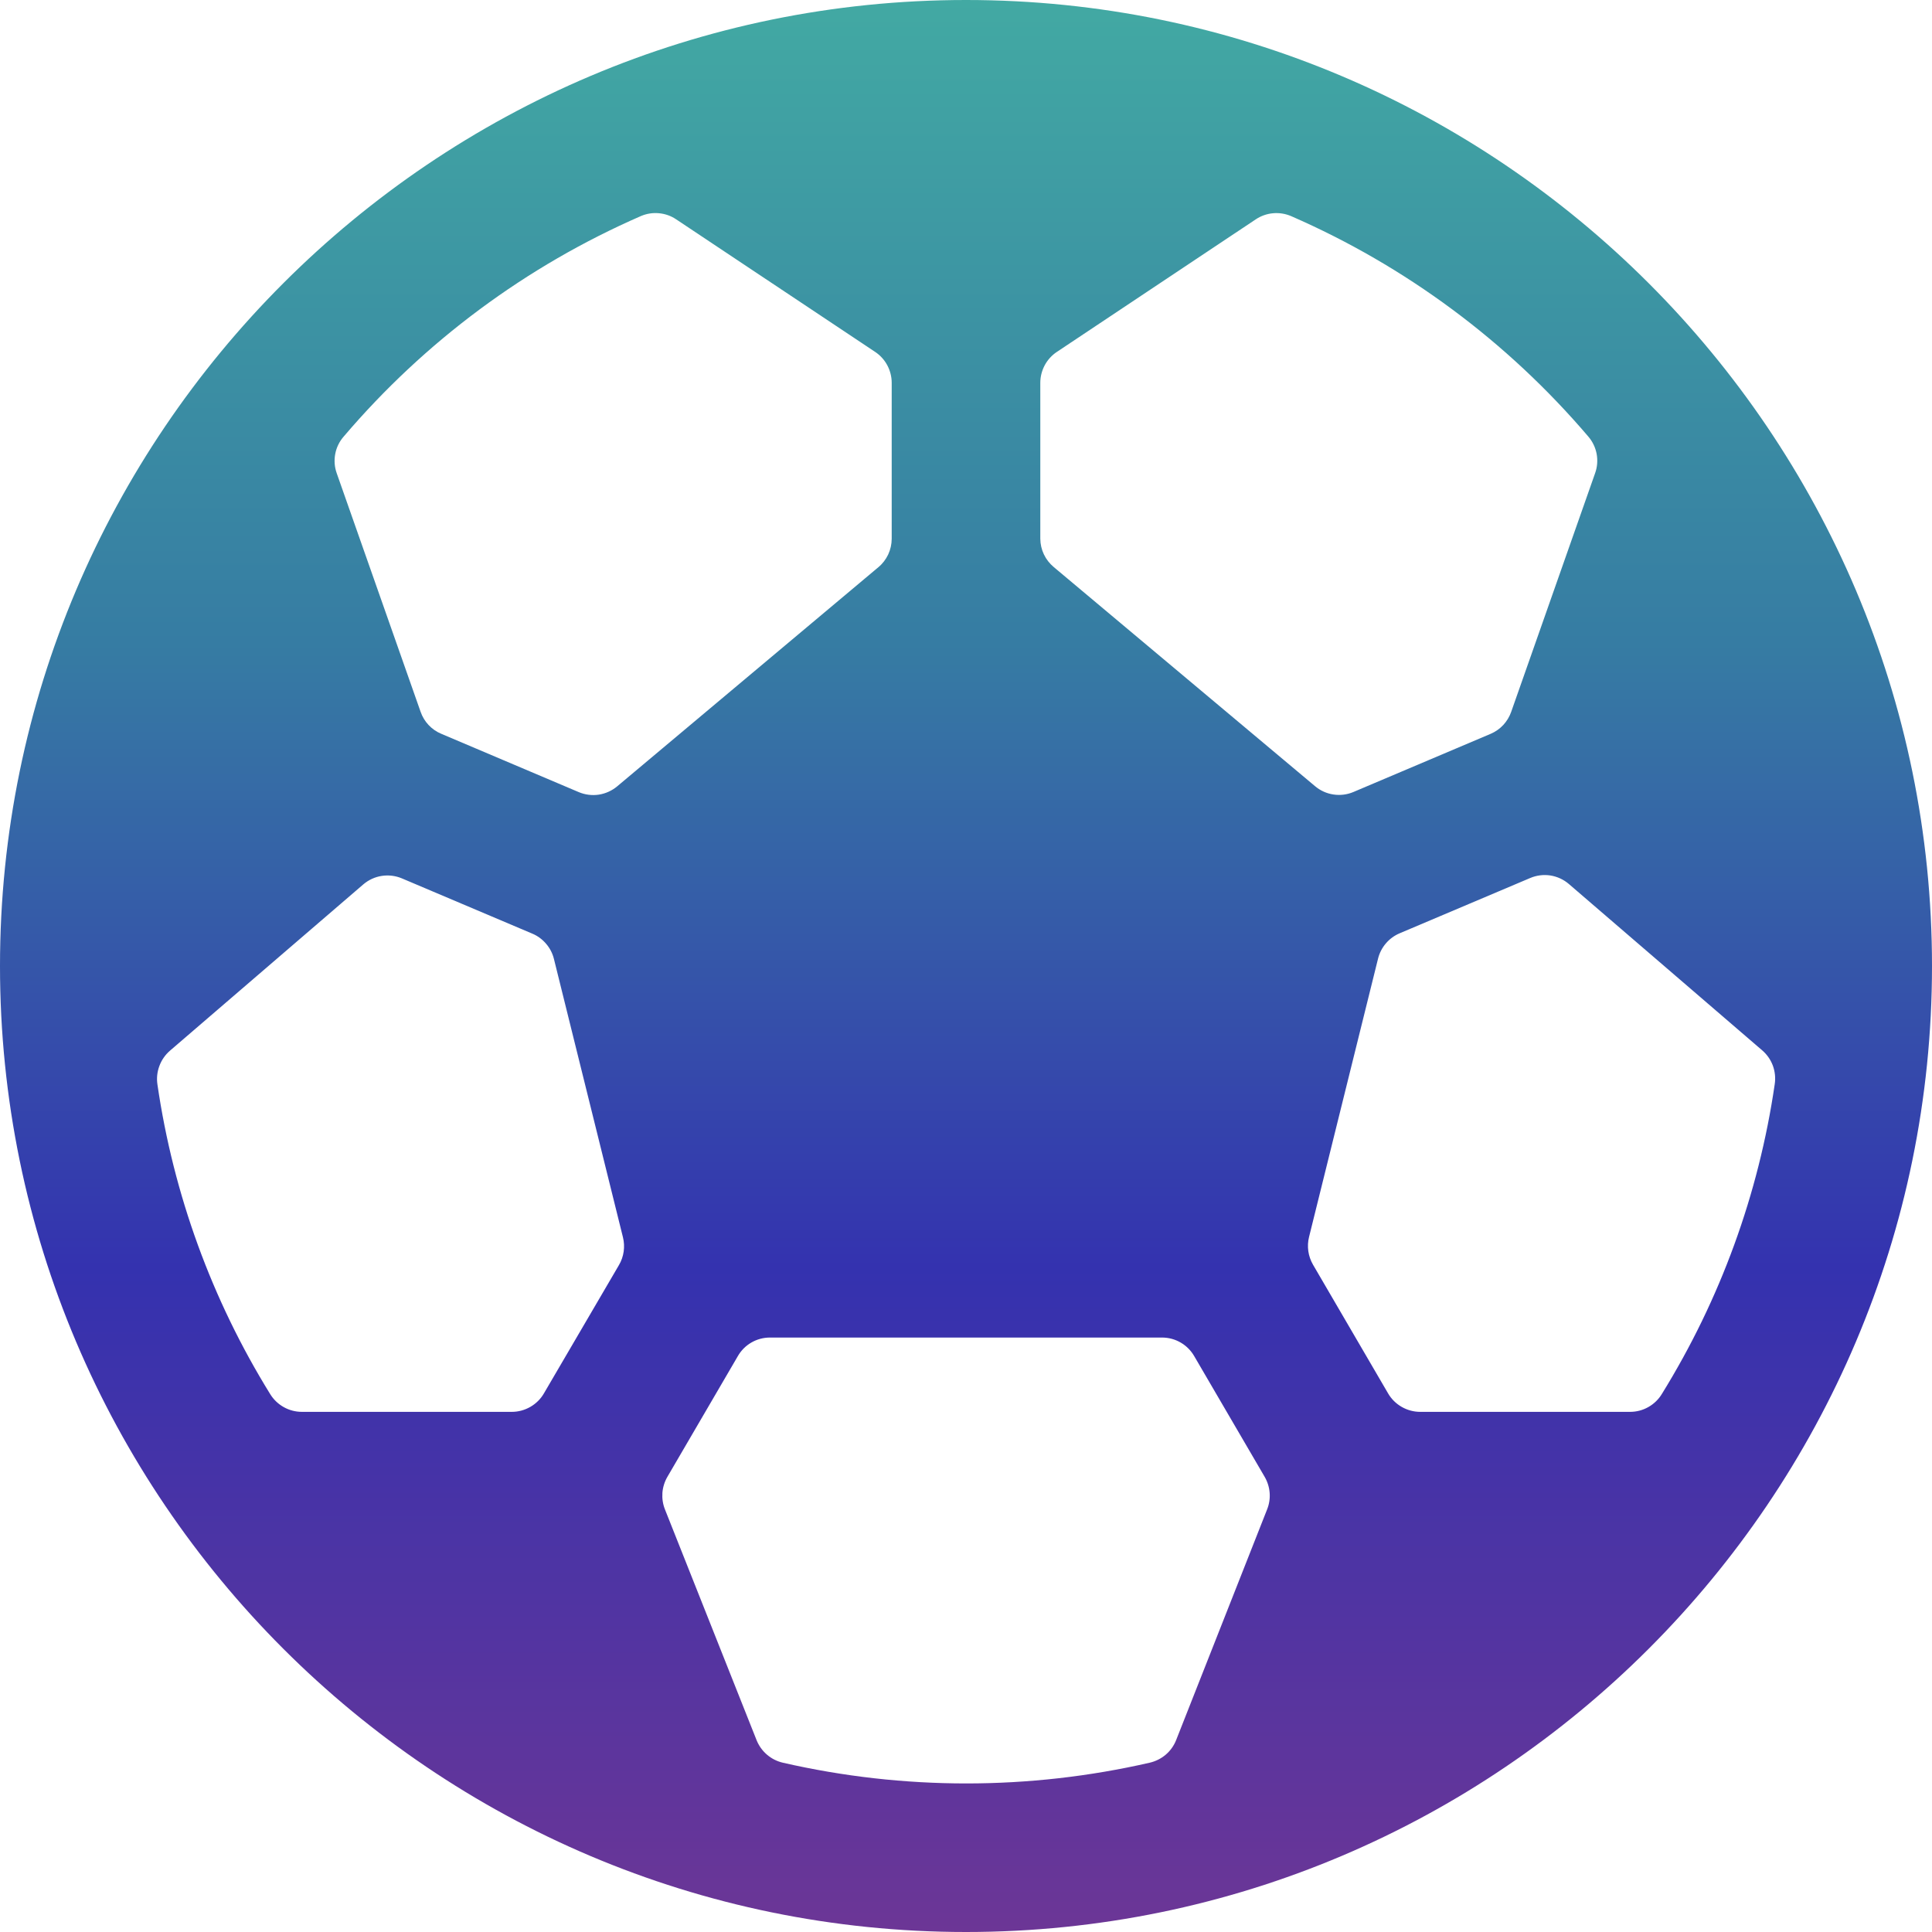 <svg width="35" height="35" viewBox="0 0 35 35" fill="none" xmlns="http://www.w3.org/2000/svg">
<path d="M17.5 0C7.851 0 0 7.851 0 17.5C0 27.149 7.851 35 17.5 35C27.149 35 35 27.149 35 17.5C35 7.851 27.149 0 17.5 0ZM29.531 25.577H25.727C25.609 25.577 25.493 25.545 25.391 25.486C25.289 25.427 25.204 25.343 25.145 25.24L23.787 22.912C23.698 22.759 23.672 22.578 23.715 22.407L24.965 17.365C24.99 17.264 25.039 17.169 25.107 17.09C25.175 17.01 25.26 16.948 25.357 16.907L27.721 15.906C27.836 15.857 27.963 15.841 28.087 15.86C28.211 15.88 28.327 15.933 28.422 16.015L31.925 19.029C32.011 19.103 32.077 19.198 32.117 19.305C32.156 19.412 32.168 19.527 32.151 19.64C31.861 21.63 31.166 23.539 30.108 25.25C30.049 25.349 29.964 25.432 29.863 25.489C29.762 25.547 29.648 25.577 29.531 25.577ZM7.279 15.912L9.644 16.914C9.74 16.954 9.825 17.017 9.893 17.097C9.961 17.176 10.01 17.27 10.035 17.372L11.285 22.413C11.328 22.585 11.302 22.766 11.213 22.918L9.855 25.24C9.796 25.343 9.711 25.427 9.609 25.486C9.507 25.545 9.391 25.577 9.273 25.577H5.469C5.354 25.577 5.241 25.548 5.14 25.491C5.04 25.435 4.955 25.354 4.895 25.256C3.837 23.546 3.142 21.636 2.852 19.646C2.835 19.534 2.847 19.419 2.887 19.312C2.926 19.205 2.992 19.11 3.078 19.035L6.581 16.022C6.676 15.941 6.791 15.887 6.915 15.868C7.038 15.849 7.164 15.864 7.279 15.912V15.912ZM28.897 8.572L27.377 12.895C27.346 12.984 27.297 13.065 27.234 13.133C27.17 13.202 27.093 13.256 27.007 13.293L24.518 14.348C24.404 14.396 24.279 14.412 24.156 14.393C24.034 14.375 23.919 14.323 23.824 14.243L19.09 10.273C19.015 10.21 18.953 10.132 18.911 10.043C18.869 9.955 18.847 9.858 18.846 9.76V6.934C18.846 6.824 18.874 6.715 18.926 6.617C18.978 6.52 19.054 6.436 19.146 6.375L22.749 3.974C22.843 3.911 22.951 3.873 23.064 3.863C23.177 3.853 23.29 3.872 23.394 3.917C25.467 4.822 27.307 6.187 28.774 7.909C28.851 7.999 28.903 8.107 28.925 8.224C28.946 8.341 28.937 8.461 28.897 8.572V8.572ZM12.25 3.974L15.854 6.375C15.946 6.436 16.022 6.52 16.074 6.617C16.126 6.715 16.154 6.824 16.154 6.934V9.76C16.154 9.858 16.132 9.955 16.091 10.044C16.049 10.133 15.989 10.212 15.913 10.275L11.18 14.246C11.085 14.325 10.97 14.377 10.847 14.396C10.724 14.414 10.599 14.398 10.485 14.35L7.993 13.293C7.906 13.257 7.829 13.203 7.764 13.134C7.7 13.066 7.651 12.985 7.62 12.896L6.1 8.573C6.06 8.461 6.051 8.341 6.073 8.224C6.095 8.107 6.148 7.998 6.226 7.909C7.694 6.185 9.535 4.819 11.611 3.914C11.714 3.87 11.826 3.852 11.938 3.863C12.05 3.873 12.157 3.911 12.25 3.974V3.974ZM13.706 31.524L12.046 27.344C12.008 27.249 11.993 27.146 12 27.044C12.008 26.942 12.039 26.843 12.09 26.755L13.367 24.567C13.425 24.465 13.51 24.38 13.612 24.321C13.714 24.262 13.83 24.231 13.948 24.231H21.052C21.17 24.231 21.286 24.262 21.388 24.321C21.49 24.38 21.575 24.465 21.634 24.567L22.911 26.755C22.962 26.843 22.993 26.942 23.001 27.044C23.009 27.146 22.993 27.249 22.955 27.344L21.307 31.523C21.267 31.625 21.202 31.716 21.119 31.787C21.035 31.858 20.936 31.908 20.828 31.933C18.641 32.434 16.369 32.434 14.182 31.933C14.075 31.908 13.976 31.858 13.894 31.787C13.811 31.716 13.747 31.626 13.706 31.524V31.524Z" fill="url(#paint0_linear)"/>
<defs>
<linearGradient id="paint0_linear" x1="17.5" y1="0" x2="17.5" y2="35" gradientUnits="userSpaceOnUse">
<stop stop-color="#42A9A3"/>
<stop offset="0.333" stop-color="#367CA3"/>
<stop offset="0.656" stop-color="#3432AF"/>
<stop offset="1" stop-color="#6C3696"/>
</linearGradient>
</defs>
</svg>
